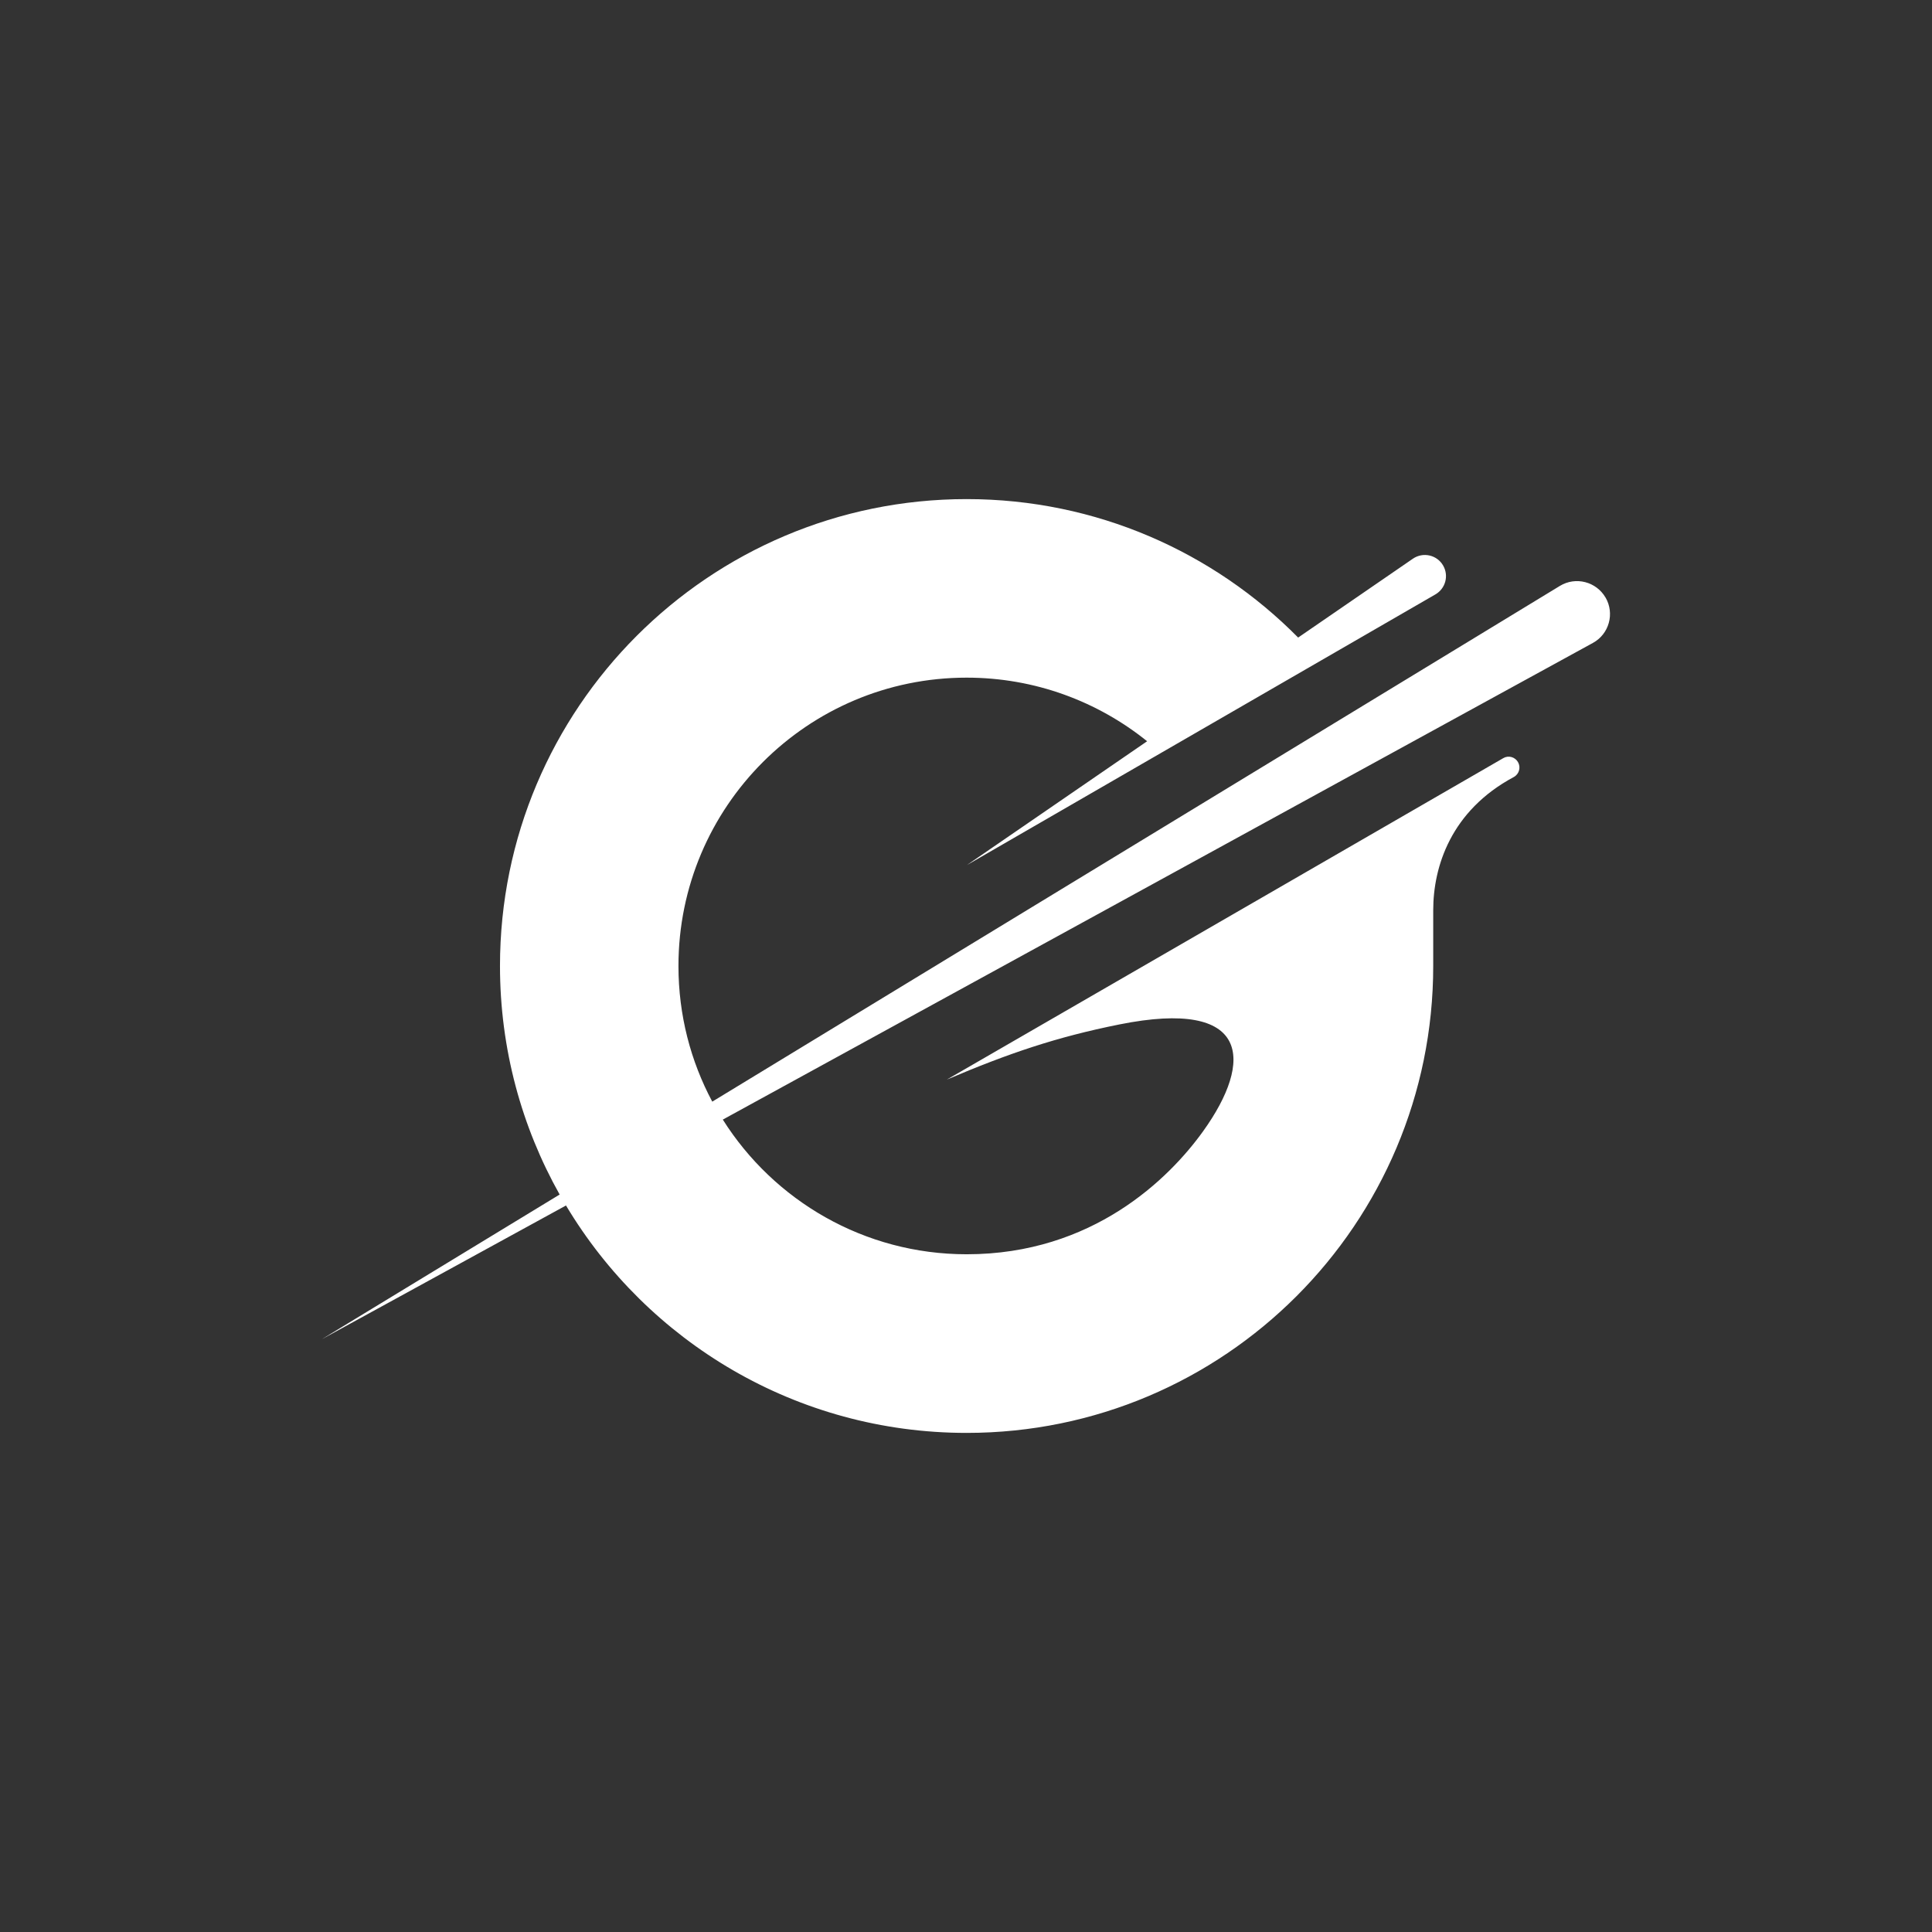 <svg width="24" height="24" viewBox="0 0 24 24" fill="none" xmlns="http://www.w3.org/2000/svg">
<rect x="0" y="0" width="24" height="24" fill="#333333" stroke="none"/>
<path d="M19.945 7.424C19.83 7.225 19.574 7.159 19.378 7.278L8.848 13.685C8.58 13.183 8.428 12.61 8.428 12C8.428 10.022 10.031 8.418 12.008 8.418C12.857 8.418 13.636 8.714 14.25 9.208L12.01 10.747L17.831 7.384C17.957 7.311 18 7.151 17.927 7.025C17.851 6.893 17.678 6.854 17.552 6.94L16.126 7.92C15.076 6.858 13.619 6.2 12.008 6.2C8.807 6.2 6.211 8.797 6.211 12C6.211 13.031 6.481 14 6.952 14.839L4 16.635L7.031 14.975C8.043 16.667 9.893 17.8 12.008 17.8C15.209 17.8 17.804 15.203 17.804 12V11.307C17.804 10.765 18.024 10.071 18.804 9.653C18.871 9.617 18.895 9.533 18.857 9.467C18.82 9.403 18.738 9.38 18.674 9.418L11.762 13.411C12.534 13.083 13.123 12.883 13.905 12.726C15.534 12.399 15.575 13.176 14.946 14.052C14.525 14.639 13.574 15.581 12.009 15.581C10.733 15.581 9.613 14.913 8.979 13.908L19.787 7.987C19.989 7.877 20.06 7.622 19.945 7.423V7.424Z" fill="white"/>
</svg>
